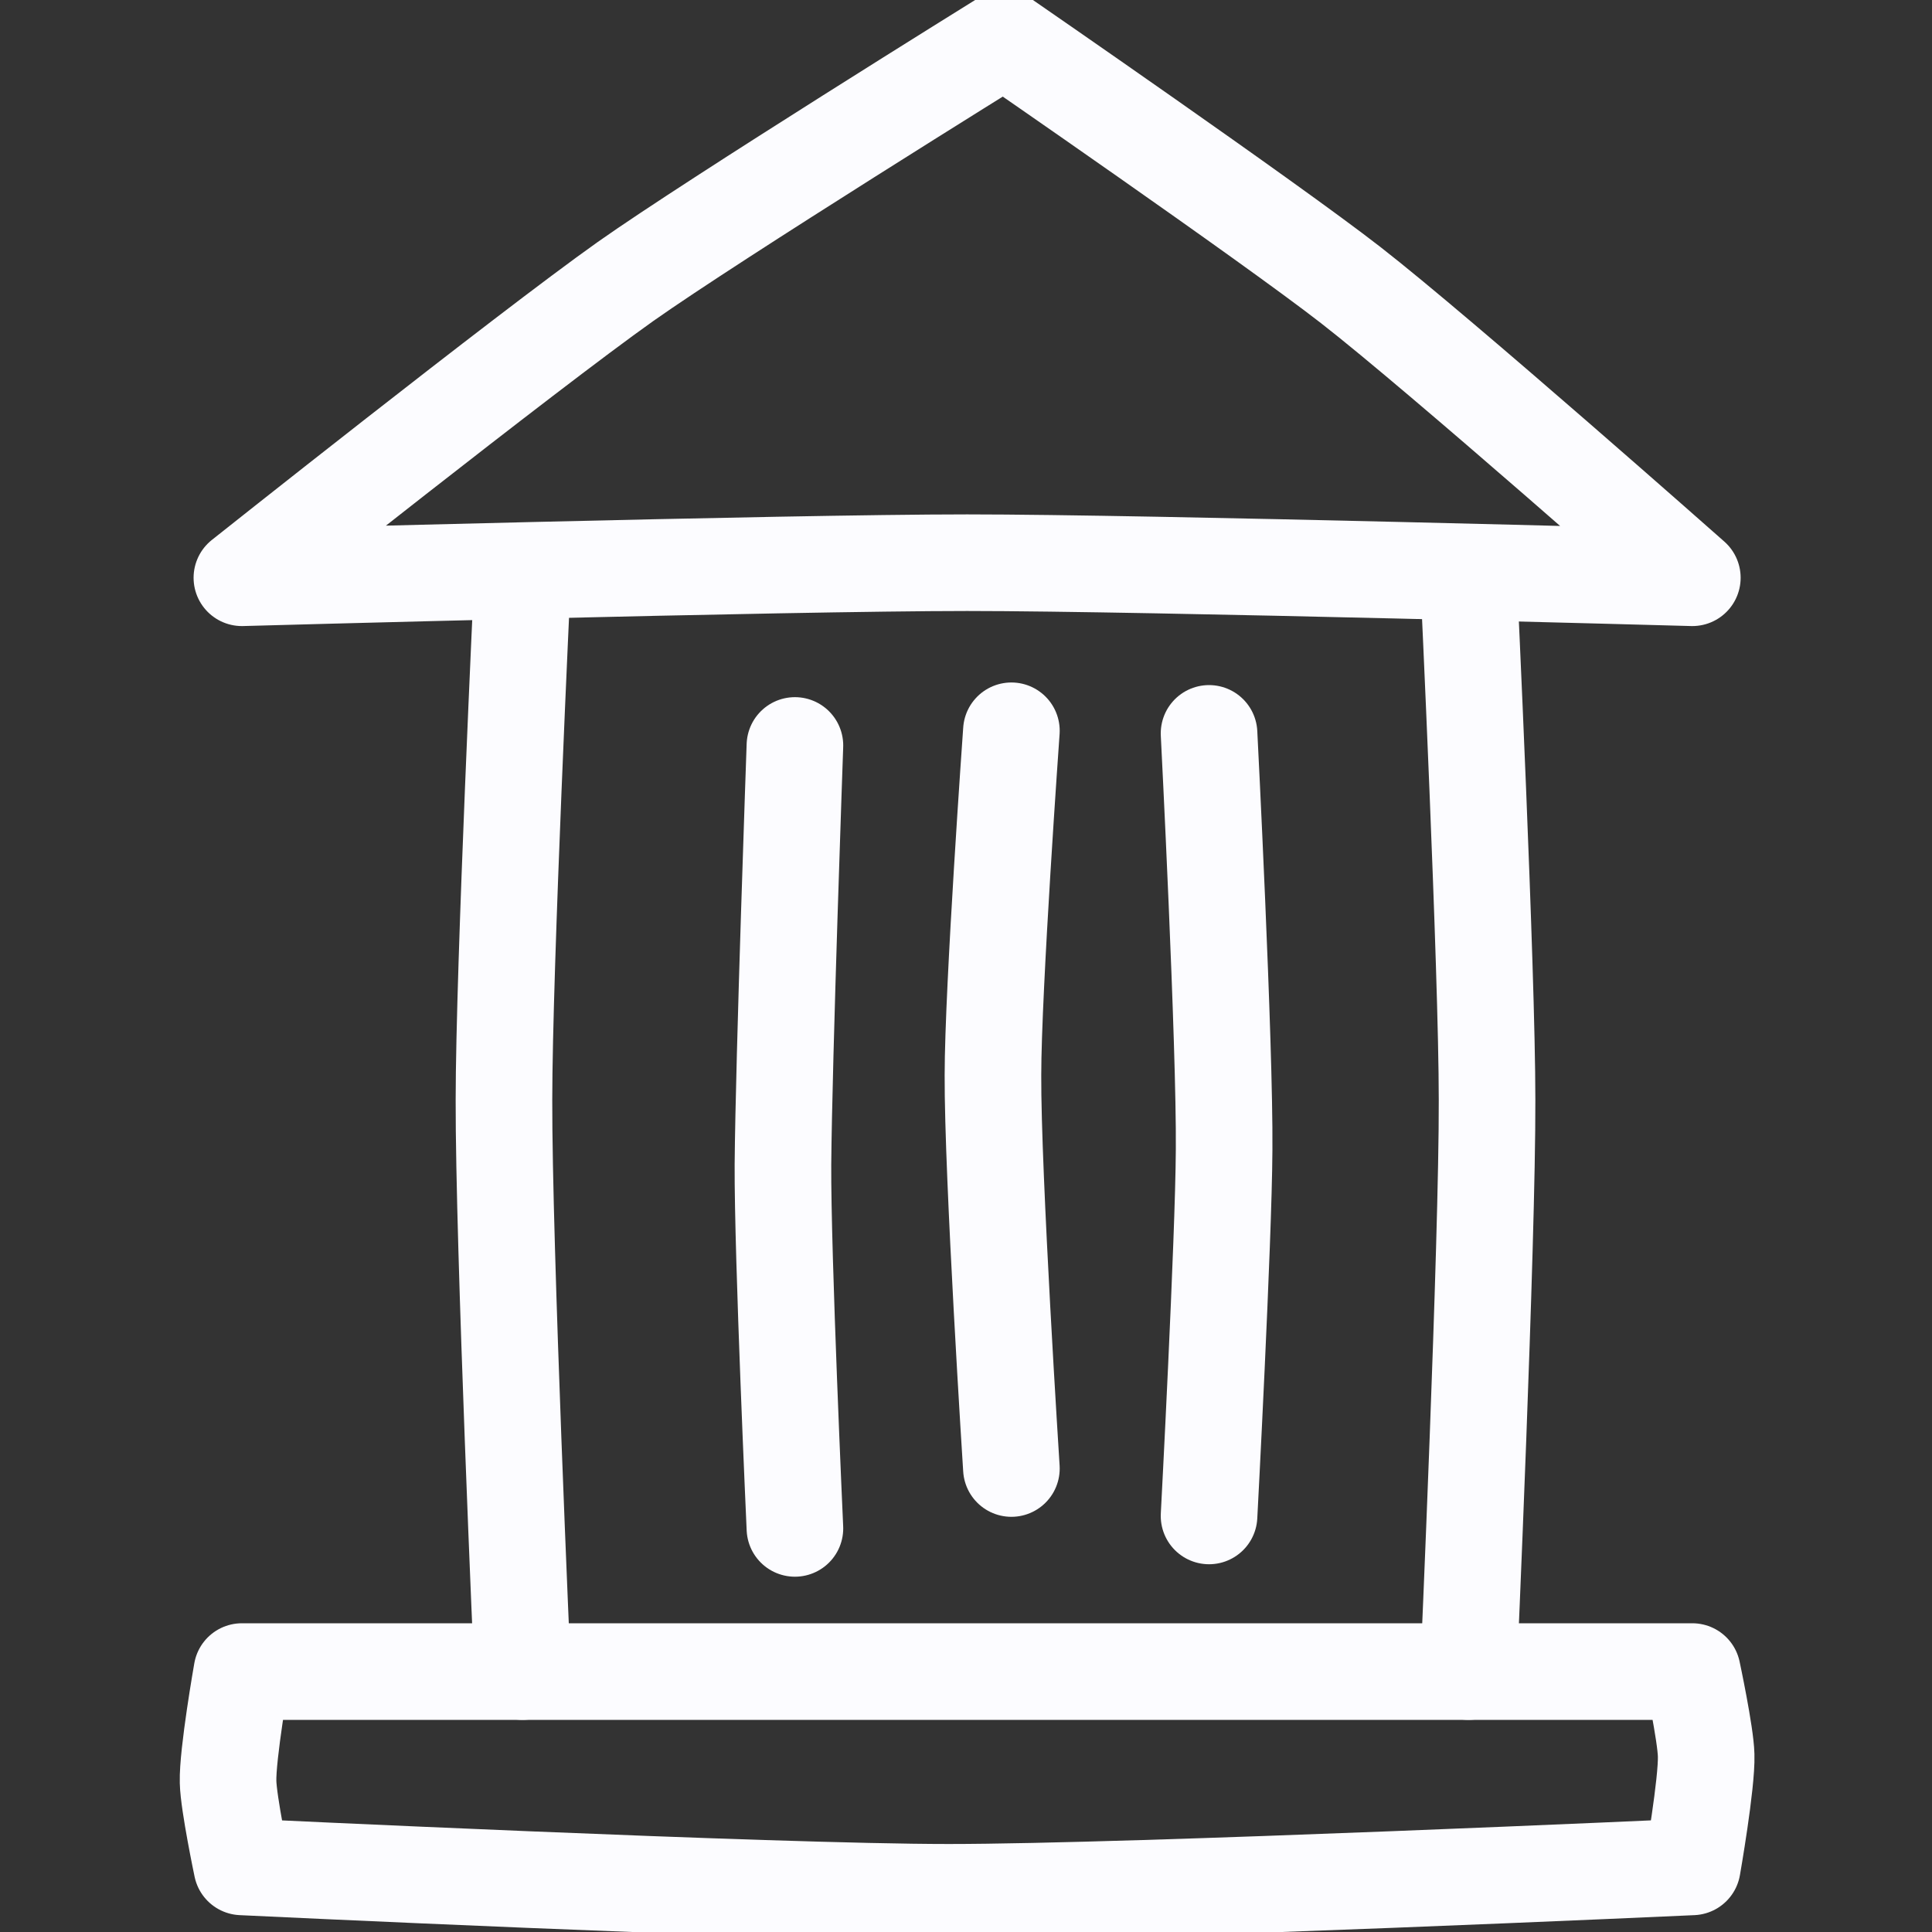 <svg width="20" height="20" viewBox="0 0 20 20" fill="none" xmlns="http://www.w3.org/2000/svg">
<rect x="0" y="0" width="20" height="20" fill="#333333" stroke="none"/>
<g clip-path="url(#clip0_213_335)">
<path d="M2.504 5.981C2.504 5.981 8.136 5.825 10.012 5.825C11.887 5.825 17.519 5.981 17.519 5.981C17.519 5.981 14.917 3.678 13.981 2.95C13.126 2.285 10.395 0.402 10.395 0.402C10.395 0.402 7.41 2.254 6.474 2.915C5.436 3.651 2.504 5.981 2.504 5.981Z" stroke="#FCFCFF" stroke-miterlimit="10" stroke-linecap="round" stroke-linejoin="round"/>
<path d="M2.504 17.304C2.504 17.304 2.353 18.161 2.361 18.447C2.366 18.67 2.504 19.326 2.504 19.326C2.504 19.326 7.989 19.589 9.82 19.589C11.745 19.589 17.519 19.326 17.519 19.326C17.519 19.326 17.671 18.46 17.662 18.17C17.657 17.951 17.519 17.304 17.519 17.304H2.504Z" stroke="#FCFCFF" stroke-miterlimit="10" stroke-linecap="round" stroke-linejoin="round"/>
<path d="M5.409 5.981C5.409 5.981 5.217 10.034 5.217 11.386C5.213 12.868 5.409 17.304 5.409 17.304" stroke="#FCFCFF" stroke-miterlimit="10" stroke-linecap="round" stroke-linejoin="round"/>
<path d="M15.202 5.981C15.202 5.981 15.394 10.034 15.394 11.386C15.398 12.868 15.202 17.304 15.202 17.304" stroke="#FCFCFF" stroke-miterlimit="10" stroke-linecap="round" stroke-linejoin="round"/>
<path d="M12.516 7.592C12.516 7.592 12.681 10.81 12.672 11.904C12.667 12.841 12.516 15.693 12.516 15.693" stroke="#FCFCFF" stroke-miterlimit="10" stroke-linecap="round" stroke-linejoin="round"/>
<path d="M8.229 7.717C8.229 7.717 8.114 10.962 8.105 12.055C8.1 12.993 8.229 15.822 8.229 15.822" stroke="#FCFCFF" stroke-miterlimit="10" stroke-linecap="round" stroke-linejoin="round"/>
<path d="M10.47 7.565C10.47 7.565 10.279 10.239 10.279 11.131C10.274 12.149 10.47 15.202 10.47 15.202" stroke="#FCFCFF" stroke-miterlimit="10" stroke-linecap="round" stroke-linejoin="round"/>
</g>
<defs>
<clipPath id="clip0_213_335">
<rect width="20" height="20" fill="white"/>
</clipPath>
</defs>
</svg>
